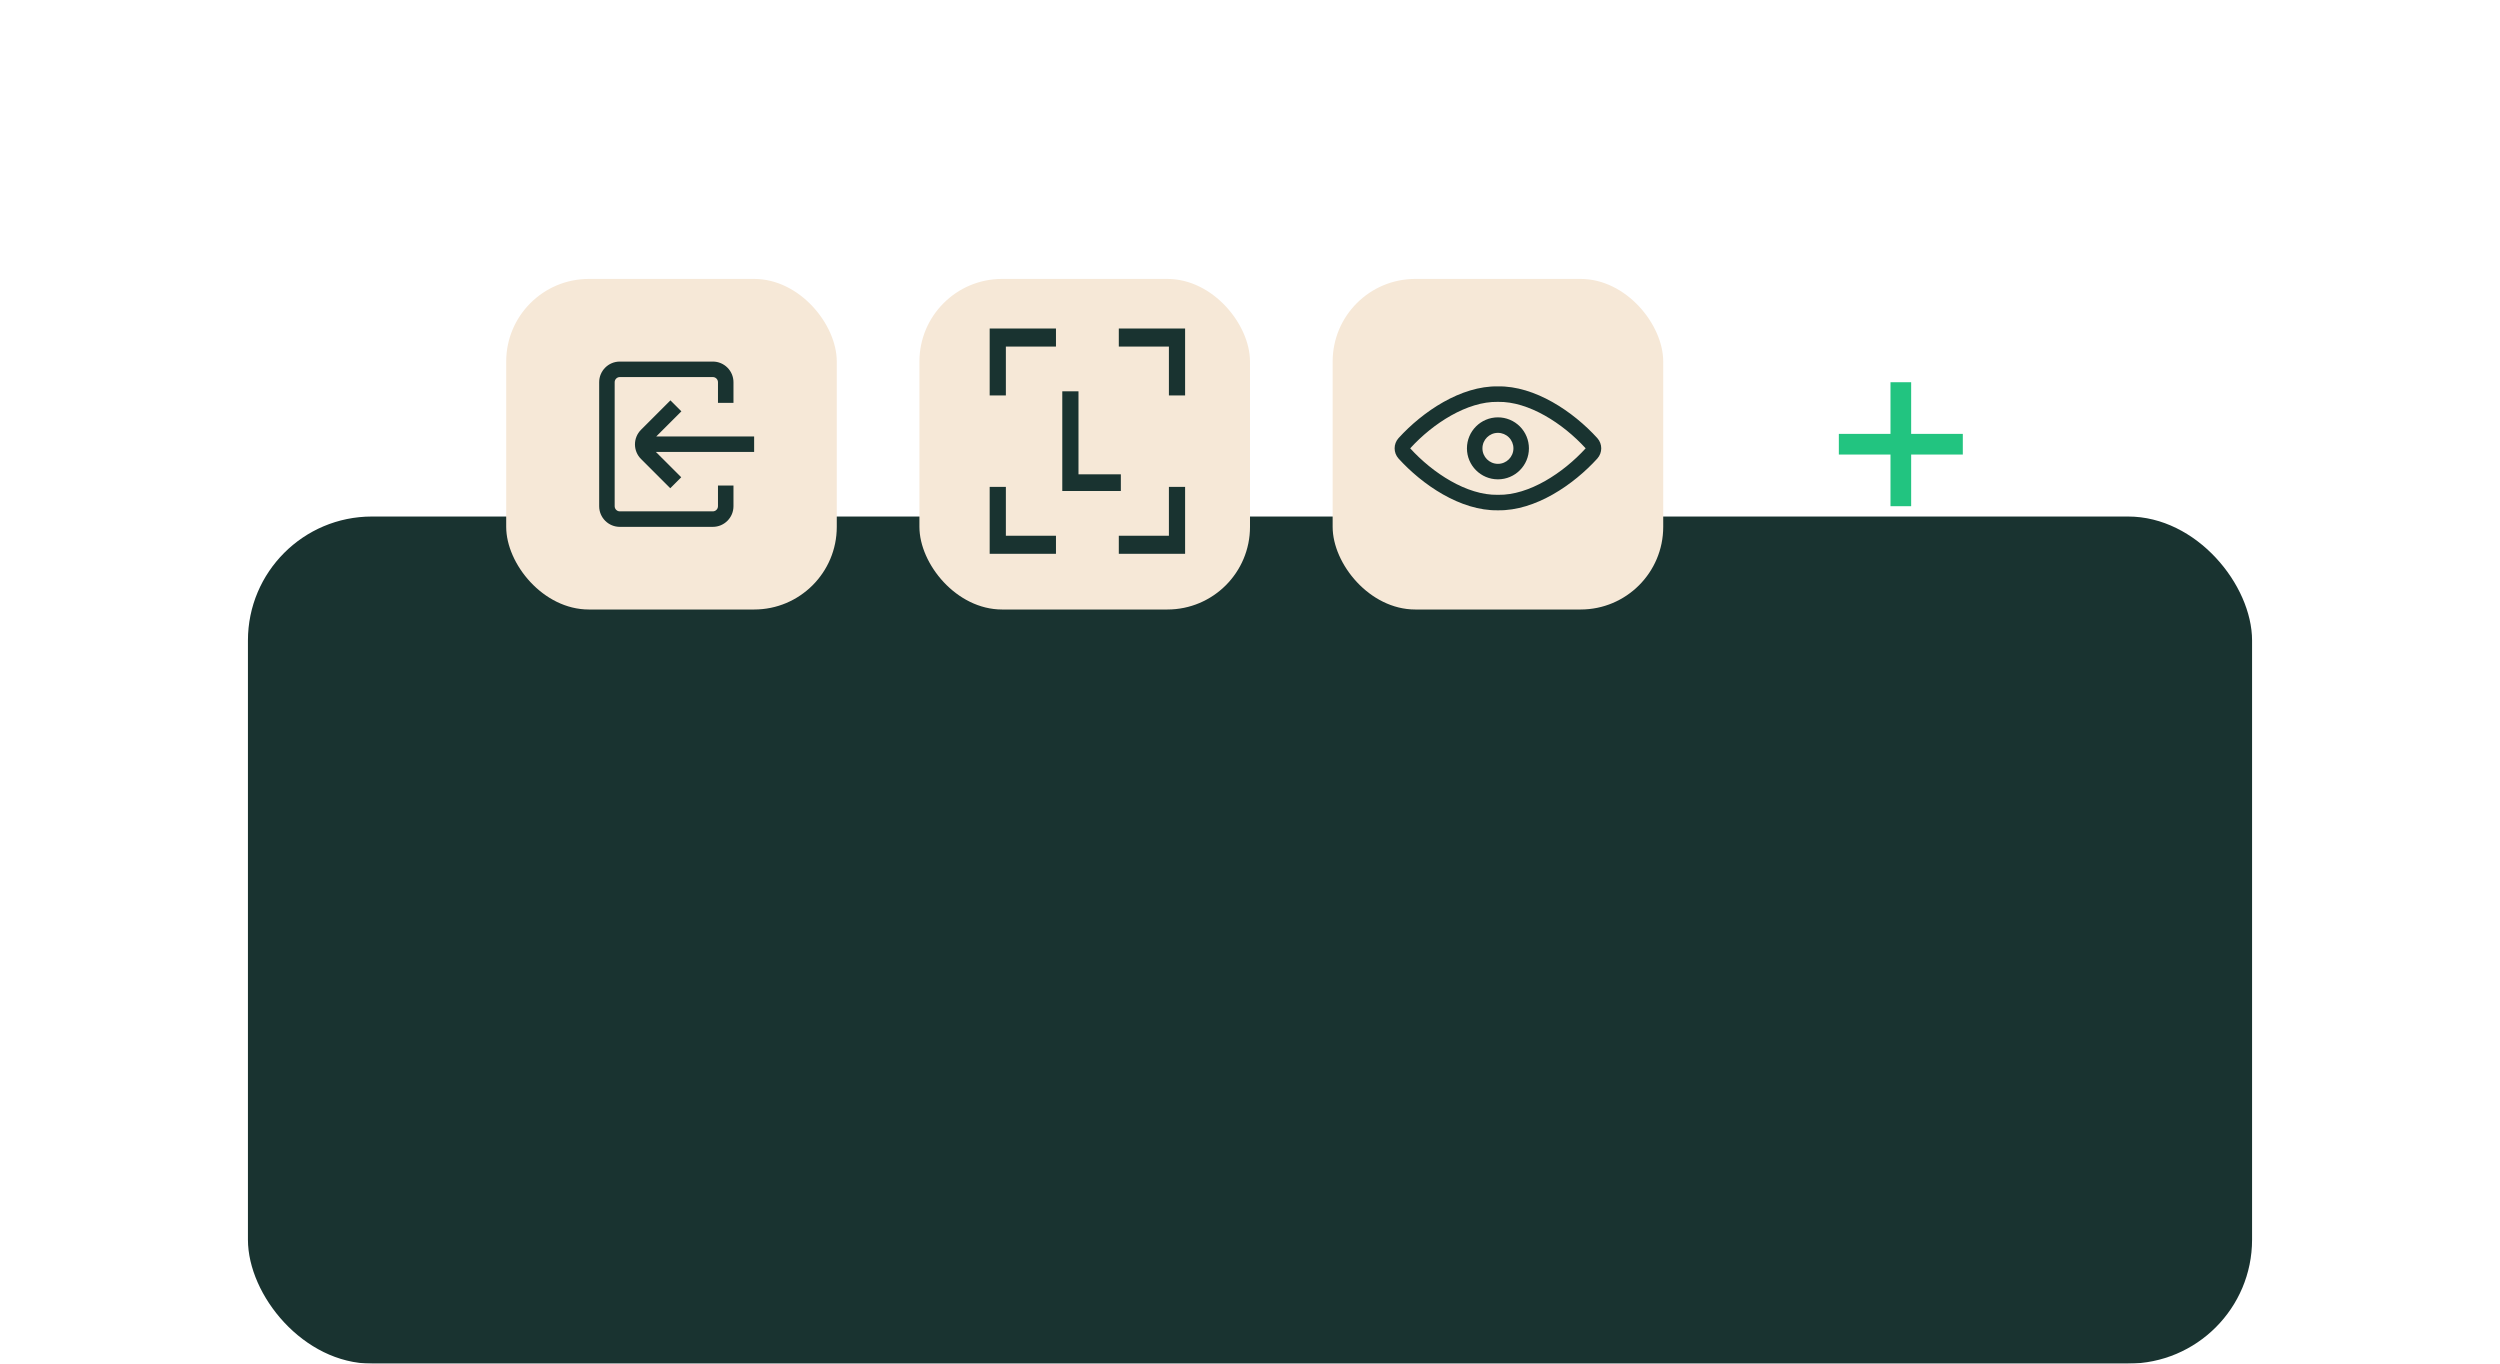 <svg width="242" height="132" viewBox="0 0 242 132" fill="none" xmlns="http://www.w3.org/2000/svg">
  <g filter="url(#filter0_ddd_1276_40260)">
    <rect x="24" y="2" width="194" height="82" rx="12" fill="#193330" />
  </g>
  <path fill-rule="evenodd" clip-rule="evenodd"
    d="M185 42L185 37H183L183 42L178 42V44L183 44L183 49L185 49L185 44L190 44V42L185 42Z" fill="#22C480" />
  <rect x="89" y="27" width="32" height="32" rx="8" fill="#F6E8D7" />
  <path
    d="M108.5 51.96H108.4V52.06V53.408V53.508H108.5H114.518H114.618V53.408V47.33V47.23H114.518H113.35H113.25V47.33V51.96H108.5ZM108.5 31.9H108.4V32V33.348V33.448H108.5H113.25V38.079V38.179H113.35H114.518H114.618V38.079V32V31.9H114.518H108.5ZM104.298 38.079V37.979H104.198H103.029H102.929V38.079V47.329V47.429H103.029H108.298H108.398V47.329V46.114V46.014H108.298H104.298V38.079ZM96 47.23H95.9V47.33V53.408V53.508H96H102.018H102.118V53.408V52.06V51.96H102.018H97.268V47.33V47.23H97.168H96ZM96 31.9H95.9V32V38.079V38.179H96H97.168H97.268V38.079V33.448H102.018H102.118V33.348V32V31.9H102.018H96Z"
    fill="#193330" stroke="#193330" stroke-width="0.2" />
  <rect x="129" y="27" width="32" height="32" rx="8" fill="#F6E8D7" />
  <path fill-rule="evenodd" clip-rule="evenodd"
    d="M135.38 42.409C137.71 39.845 141.416 37.34 144.999 37.401C148.582 37.34 152.288 39.845 154.62 42.409C155.127 42.971 155.127 43.825 154.62 44.388C152.339 46.898 148.643 49.46 144.999 49.398C141.354 49.46 137.659 46.898 135.38 44.388C134.873 43.825 134.873 42.971 135.38 42.409ZM144.973 47.899C141.978 47.949 138.676 45.779 136.508 43.398C138.72 40.971 142.033 38.851 144.973 38.901C144.99 38.901 145.007 38.901 145.024 38.901C147.964 38.851 151.277 40.971 153.492 43.398C151.322 45.779 148.019 47.949 145.024 47.899C145.007 47.898 144.99 47.898 144.973 47.899ZM145 41.9H145C145.398 41.9 145.78 42.058 146.061 42.339C146.342 42.62 146.5 43.002 146.5 43.4L148 43.401L146.5 43.4C146.5 44.229 145.828 44.9 145 44.9C144.171 44.9 143.5 44.228 143.5 43.4C143.5 42.571 144.172 41.9 145 41.9ZM147.122 41.279C147.685 41.842 148 42.605 148 43.401C148 45.057 146.656 46.4 144.999 46.4C143.343 46.4 142 45.056 142 43.4C142 41.743 143.343 40.4 145 40.4C145.796 40.4 146.559 40.716 147.122 41.279Z"
    fill="#193330" />
  <rect x="49" y="27" width="32" height="32" rx="8" fill="#F6E8D7" />
  <path fill-rule="evenodd" clip-rule="evenodd"
    d="M64.881 47.261L65.942 46.2L63.491 43.75H73L73 42.25L63.523 42.25L65.958 39.816L64.897 38.755L62.05 41.602C61.269 42.383 61.269 43.649 62.05 44.43L64.881 47.261Z"
    fill="#193330" />
  <path fill-rule="evenodd" clip-rule="evenodd"
    d="M60 36.5H69C69.276 36.5 69.5 36.724 69.5 37V39H71V37C71 35.895 70.105 35 69 35H60C58.895 35 58 35.895 58 37V49C58 50.105 58.895 51 60 51H69C70.105 51 71 50.105 71 49V47H69.5V49C69.5 49.276 69.276 49.5 69 49.5H60C59.724 49.5 59.5 49.276 59.5 49V37C59.5 36.724 59.724 36.5 60 36.5Z"
    fill="#193330" />
  <defs>
    <filter id="filter0_ddd_1276_40260" x="0" y="0" width="242" height="132" filterUnits="userSpaceOnUse"
      color-interpolation-filters="sRGB">
      <feFlood flood-opacity="0" result="BackgroundImageFix" />
      <feColorMatrix in="SourceAlpha" type="matrix" values="0 0 0 0 0 0 0 0 0 0 0 0 0 0 0 0 0 0 127 0"
        result="hardAlpha" />
      <feOffset dy="10" />
      <feGaussianBlur stdDeviation="6" />
      <feColorMatrix type="matrix" values="0 0 0 0 0 0 0 0 0 0.078 0 0 0 0 0.075 0 0 0 0.34 0" />
      <feBlend mode="normal" in2="BackgroundImageFix" result="effect1_dropShadow_1276_40260" />
      <feColorMatrix in="SourceAlpha" type="matrix" values="0 0 0 0 0 0 0 0 0 0 0 0 0 0 0 0 0 0 127 0"
        result="hardAlpha" />
      <feOffset dy="14" />
      <feGaussianBlur stdDeviation="8" />
      <feColorMatrix type="matrix" values="0 0 0 0 0 0 0 0 0 0.078 0 0 0 0 0.075 0 0 0 0.24 0" />
      <feBlend mode="normal" in2="effect1_dropShadow_1276_40260" result="effect2_dropShadow_1276_40260" />
      <feColorMatrix in="SourceAlpha" type="matrix" values="0 0 0 0 0 0 0 0 0 0 0 0 0 0 0 0 0 0 127 0"
        result="hardAlpha" />
      <feOffset dy="24" />
      <feGaussianBlur stdDeviation="12" />
      <feColorMatrix type="matrix" values="0 0 0 0 0 0 0 0 0 0.078 0 0 0 0 0.075 0 0 0 0.14 0" />
      <feBlend mode="normal" in2="effect2_dropShadow_1276_40260" result="effect3_dropShadow_1276_40260" />
      <feBlend mode="normal" in="SourceGraphic" in2="effect3_dropShadow_1276_40260" result="shape" />
    </filter>
  </defs>
</svg>